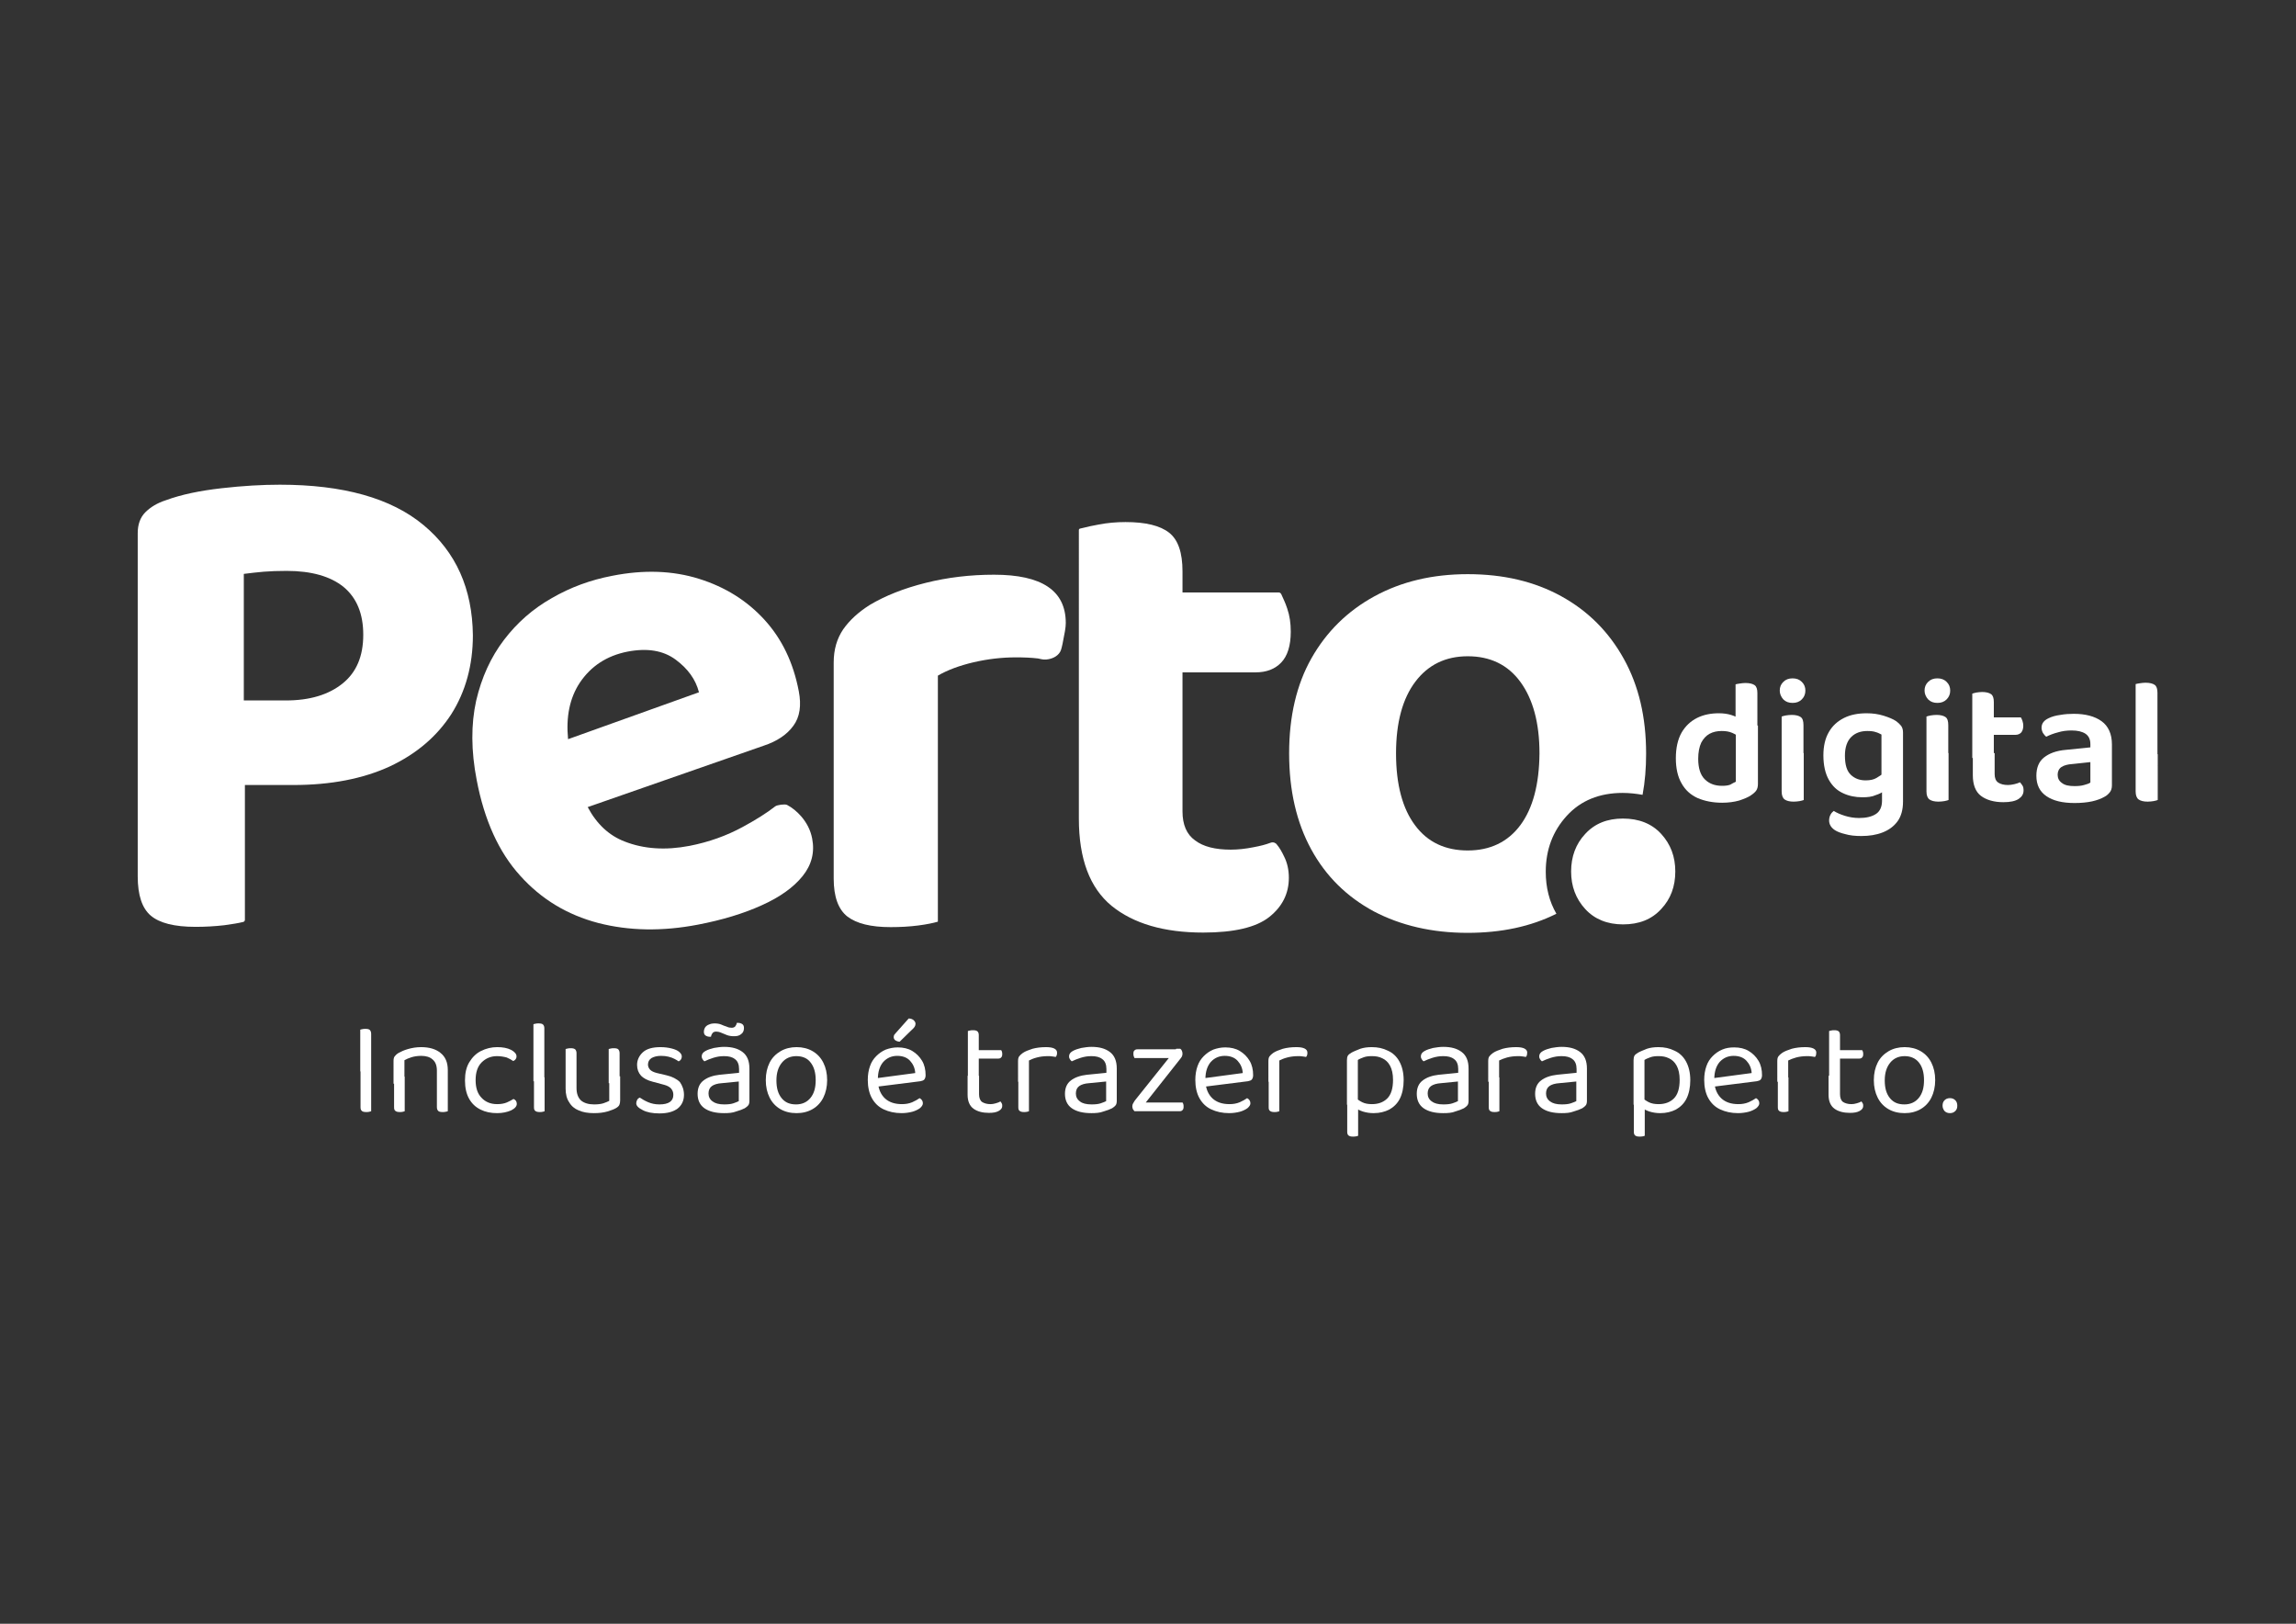 <?xml version="1.0" encoding="utf-8"?>
<!-- Generator: Adobe Illustrator 24.2.3, SVG Export Plug-In . SVG Version: 6.00 Build 0)  -->
<svg version="1.1" id="Layer_1" xmlns="http://www.w3.org/2000/svg" xmlns:xlink="http://www.w3.org/1999/xlink" x="0px" y="0px"
	 viewBox="0 0 841.9 595.3" style="enable-background:new 0 0 841.9 595.3;" xml:space="preserve">
<rect x="0" y="0" width="841.9" height="595.3" fill="#333333" stroke="none"/>
<style type="text/css">
	.st0{fill:#FFFFFF;}
</style>
<g>
	<path class="st0" d="M155.3,192.5c-11.9-9.9-29.5-14.8-52.7-14.8c-6.4,0-13.5,0.4-21.4,1.3c-7.9,0.9-14.7,2.3-20.4,4.4
		c-3.1,1-5.6,2.5-7.5,4.4c-1.9,1.9-2.8,4.5-2.8,7.7v75v17.3v33.5c0,6.9,1.6,11.7,4.8,14.4c3.2,2.7,8.6,4.1,16.4,4.1
		c3.6,0,7.1-0.2,10.6-0.6c3-0.4,5.3-0.8,6.9-1.2c0.7-0.2,0.6-0.9,0.6-0.9v-49.3h17.8c13.7,0,25.5-2.3,35.3-6.8
		c9.8-4.6,17.3-11,22.6-19.2c5.2-8.2,7.9-17.9,7.9-28.9C173.2,215.8,167.2,202.4,155.3,192.5z M125.6,250.6
		c-5.1,4.1-12,6.2-20.8,6.2H89.4v-46.4c2.4-0.3,4.9-0.6,7.3-0.8c2.5-0.2,5.3-0.3,8.4-0.3c9.1,0,16.1,2,20.9,5.9
		c4.8,4,7.2,9.8,7.2,17.5C133.2,240.6,130.7,246.5,125.6,250.6z"/>
	<path class="st0" d="M293.7,299.2c-1.5-1.7-3.2-3.1-5.1-4.1c-0.8-0.4-3.6,0-4.3,0.5c-3.2,2.5-7.2,5-12,7.6
		c-5.9,3.2-12.3,5.5-19.4,6.9c-8.8,1.7-16.8,1.2-23.9-1.6c-5.7-2.2-10.2-6.4-13.5-12.6l64.5-22.5c4.9-1.6,8.6-4.1,10.9-7.3
		c2.4-3.2,3-7.5,2-12.7c-2-10.5-6.2-19.2-12.6-26.2c-6.4-7-14.4-12-24-15c-9.6-3-20.2-3.4-31.8-1.1c-7.9,1.5-15.3,4.2-22.2,8.2
		c-6.9,3.9-12.7,9-17.5,15.3c-4.8,6.3-8.2,13.7-10.2,22.3c-1.9,8.6-1.9,18.3,0.2,29.1c2.8,14.7,8.1,26.4,15.9,35
		c7.8,8.7,17.3,14.4,28.7,17.4c11.3,2.9,23.5,3.1,36.5,0.6c8.9-1.7,16.8-4.1,23.4-7.1c6.7-3,11.7-6.6,15-10.7
		c3.3-4.1,4.5-8.7,3.5-13.8C297.2,304.3,295.8,301.6,293.7,299.2z M212.6,250.3c4.1-6.1,9.9-9.9,17.5-11.4
		c7.3-1.4,13.1-0.4,17.6,2.9c4.5,3.3,7.4,7.3,8.6,12l-48,17.2C207.5,262.8,208.9,255.9,212.6,250.3z"/>
	<path class="st0" d="M364.5,210.7c-8.8,0-17.1,1-25.1,3c-8,2-14.8,4.7-20.5,8.1c-4.1,2.6-7.3,5.5-9.7,8.9
		c-2.3,3.4-3.5,7.4-3.5,12.2V270v9.8v42.3c0,6.7,1.7,11.3,5,13.9c3.4,2.6,8.6,3.9,15.9,3.9c3.6,0,7-0.2,10.1-0.6
		c3.1-0.4,5.5-0.9,7.2-1.4v-58v-9v-23.2c3.6-2.1,8-3.7,13.1-4.9c5.2-1.2,10.3-1.8,15.5-1.8c2.9,0,5.6,0.1,8.1,0.4
		c0.7,0.1,1.7,0.5,3,0.4c0.9-0.1,3.2-0.4,4.7-2.2c0.7-0.8,0.9-1.7,1.3-3.5c0.8-4,1.2-6,1.2-7.7C390.8,216.5,382,210.7,364.5,210.7z"
		/>
	<path class="st0" d="M468.1,309.5c-0.2-0.3-1.1-1-2.3-0.5c-1.9,0.7-3.5,1.1-6.1,1.6c-3,0.6-5.8,0.9-8.4,0.9
		c-5.7,0-10.1-1.1-13.1-3.4c-3.1-2.2-4.6-5.8-4.6-10.6v-21.1V270v-23.5h26.8c4,0,7.1-1.2,9.4-3.6c2.3-2.4,3.5-6.2,3.5-11.3
		c0-3.1-0.4-5.9-1.3-8.5c-0.7-2.2-1.6-3.9-2.2-5.3c-0.3-0.6-0.9-0.6-0.9-0.6h-35.3v-7.7c0-6.9-1.6-11.6-4.9-14.2
		c-3.3-2.6-8.6-3.9-16-3.9c-3.4,0-6.7,0.3-9.8,0.9c-2.2,0.4-4.1,0.8-5.6,1.2c-0.5,0.1-0.9,0.2-1.3,0.3c-0.4,0.1-0.4,0.5-0.4,0.5v1.6
		V270v6.4v23.7c0,14.8,4,25.4,12,32c8,6.5,19.2,9.8,33.6,9.8c11.3,0,19.4-1.9,24.2-5.7c4.8-3.8,7.2-8.6,7.2-14.4
		c0-2.9-0.6-5.5-1.7-7.7C470,312.2,469.2,310.8,468.1,309.5z"/>
	<path class="st0" d="M595.4,241.5c-5.5-9.9-13.1-17.5-22.9-22.9c-9.8-5.4-21.2-8.1-34.3-8.1c-12.9,0-24.3,2.7-34.2,8.1
		c-9.9,5.4-17.6,13-23.1,22.7c-5.5,9.7-8.2,21.4-8.2,34.9c0,13.6,2.7,25.3,8.1,35.2c5.4,9.9,13.1,17.4,22.9,22.7
		c9.9,5.2,21.4,7.9,34.4,7.9c12.4,0,23.2-2.3,32.6-7c-2.6-4.5-3.9-9.6-3.9-15.4c0-8.1,2.6-14.9,7.7-20.5c5.1-5.6,12-8.4,20.5-8.4
		c2.6,0,5,0.3,7.3,0.7c0.9-4.8,1.3-9.8,1.3-15.1C603.6,262.9,600.9,251.4,595.4,241.5z M557.5,302.5c-4.6,6.2-11.1,9.3-19.3,9.3
		s-14.7-3-19.3-9.2c-4.6-6.1-7-14.9-7-26.4c0-11.3,2.4-20.1,7.1-26.3c4.7-6.2,11.1-9.3,19.2-9.3c8.2,0,14.7,3.1,19.3,9.4
		c4.6,6.3,7,15,7,26.2C564.4,287.5,562.1,296.3,557.5,302.5z"/>
</g>
<path class="st0" d="M576.1,319.5c0-5.4,1.7-10.1,5.2-13.8c3.5-3.8,8.1-5.6,13.8-5.6c5.9,0,10.6,1.9,14,5.6
	c3.5,3.8,5.2,8.4,5.2,13.8c0,5.5-1.7,10.1-5.2,13.8c-3.5,3.8-8.1,5.6-14,5.6c-5.7,0-10.4-1.9-13.8-5.6
	C577.8,329.5,576.1,324.9,576.1,319.5z"/>
<g>
	<path class="st0" d="M636.5,286.6V266h8.1v21.4c0,1-0.2,1.8-0.6,2.4c-0.4,0.6-1.1,1.2-2,1.8c-1,0.7-2.5,1.3-4.3,1.9
		c-1.8,0.5-3.9,0.8-6.2,0.8c-3.4,0-6.4-0.6-9-1.7c-2.6-1.2-4.5-2.9-5.9-5.4c-1.4-2.4-2.1-5.5-2.1-9.2c0-3.8,0.7-6.9,2.1-9.4
		c1.4-2.4,3.3-4.2,5.7-5.4c2.4-1.2,5.1-1.7,8-1.7c1.6,0,3.1,0.2,4.4,0.6c1.3,0.4,2.4,0.9,3.2,1.4v6.9c-0.7-0.7-1.6-1.2-2.7-1.7
		c-1.1-0.5-2.4-0.7-3.9-0.7c-1.6,0-3.1,0.3-4.4,1c-1.3,0.7-2.3,1.8-3.1,3.3c-0.7,1.5-1.1,3.5-1.1,5.9c0,3.4,0.8,5.9,2.4,7.5
		c1.6,1.6,3.7,2.4,6.3,2.4c1.2,0,2.2-0.1,3-0.4C635.2,287.2,635.9,286.9,636.5,286.6z M644.5,267.7l-8.1,0.1v-16.9
		c0.3-0.1,0.8-0.2,1.5-0.3c0.7-0.1,1.4-0.2,2.1-0.2c1.6,0,2.7,0.3,3.4,0.8c0.7,0.5,1,1.5,1,2.9V267.7z"/>
	<path class="st0" d="M652.6,253.2c0-1.3,0.4-2.3,1.3-3.2c0.9-0.9,2-1.3,3.4-1.3c1.4,0,2.5,0.4,3.4,1.3c0.9,0.9,1.3,1.9,1.3,3.2
		c0,1.2-0.4,2.3-1.3,3.2c-0.9,0.9-2,1.3-3.4,1.3c-1.4,0-2.5-0.4-3.4-1.3C653.1,255.5,652.6,254.4,652.6,253.2z M661.4,280.2h-8.1
		v-17.5c0.3-0.1,0.9-0.3,1.5-0.4c0.7-0.1,1.4-0.2,2.2-0.2c1.5,0,2.6,0.3,3.3,0.8c0.7,0.5,1,1.5,1,3V280.2z M653.3,276.1h8.1v17.2
		c-0.3,0.1-0.9,0.3-1.5,0.4c-0.7,0.1-1.4,0.2-2.2,0.2c-1.5,0-2.6-0.3-3.3-0.8c-0.7-0.5-1.1-1.5-1.1-2.9V276.1z"/>
	<path class="st0" d="M682.9,292.3c-2.6,0-5-0.5-7.1-1.5c-2.2-1-3.9-2.6-5.2-4.9c-1.3-2.3-2-5.3-2-9c0-3.4,0.7-6.3,2-8.5
		c1.3-2.3,3.2-4,5.6-5.2c2.4-1.2,5.2-1.7,8.3-1.7c2.2,0,4.3,0.3,6.2,0.9c1.9,0.6,3.4,1.2,4.6,2c0.7,0.5,1.3,1.1,1.8,1.7
		c0.5,0.7,0.7,1.5,0.7,2.5V289h-7.9v-19.7c-0.6-0.3-1.3-0.7-2.1-0.9c-0.8-0.3-1.9-0.4-3.1-0.4c-2.4,0-4.4,0.7-5.9,2.2
		c-1.5,1.5-2.3,3.8-2.3,6.8c0,3.4,0.7,5.7,2.2,7.1c1.5,1.4,3.3,2,5.4,2c1.7,0,3-0.3,4-0.9c1-0.6,1.9-1.2,2.6-1.8l0.3,6.5
		c-0.8,0.6-1.9,1.2-3.2,1.6C686.5,292.1,684.9,292.3,682.9,292.3z M690.1,293.6v-6.4h7.7v6.7c0,3-0.7,5.4-2,7.2
		c-1.4,1.9-3.2,3.2-5.5,4.1c-2.3,0.9-4.9,1.3-7.8,1.3c-2.3,0-4.2-0.2-5.9-0.7c-1.7-0.4-2.9-0.9-3.7-1.4c-1.4-0.9-2.2-2.1-2.2-3.6
		c0-0.8,0.2-1.5,0.5-2.1c0.3-0.6,0.8-1.1,1.2-1.4c1.1,0.7,2.5,1.3,4.1,1.8c1.6,0.5,3.4,0.8,5.2,0.8c2.6,0,4.7-0.5,6.2-1.5
		C689.3,297.5,690.1,295.8,690.1,293.6z"/>
	<path class="st0" d="M705.7,253.2c0-1.3,0.4-2.3,1.3-3.2c0.9-0.9,2-1.3,3.4-1.3c1.4,0,2.5,0.4,3.4,1.3c0.9,0.9,1.3,1.9,1.3,3.2
		c0,1.2-0.4,2.3-1.3,3.2c-0.9,0.9-2,1.3-3.4,1.3c-1.4,0-2.5-0.4-3.4-1.3C706.2,255.5,705.7,254.4,705.7,253.2z M714.5,280.2h-8.1
		v-17.5c0.3-0.1,0.9-0.3,1.5-0.4c0.7-0.1,1.4-0.2,2.2-0.2c1.5,0,2.6,0.3,3.3,0.8c0.7,0.5,1,1.5,1,3V280.2z M706.4,276.1h8.1v17.2
		c-0.3,0.1-0.9,0.3-1.5,0.4c-0.7,0.1-1.4,0.2-2.2,0.2c-1.5,0-2.6-0.3-3.3-0.8c-0.7-0.5-1.1-1.5-1.1-2.9V276.1z"/>
	<path class="st0" d="M731.3,277.9h-8.1v-23.6c0.3-0.1,0.9-0.3,1.5-0.4c0.7-0.1,1.4-0.2,2.1-0.2c1.5,0,2.6,0.3,3.3,0.8
		c0.7,0.5,1,1.5,1,2.9V277.9z M723.3,276.1h8.1v7.7c0,1.4,0.4,2.5,1.3,3.1c0.9,0.6,2.1,0.9,3.6,0.9c0.7,0,1.4-0.1,2.3-0.3
		c0.8-0.2,1.5-0.4,2.1-0.7c0.3,0.3,0.6,0.8,0.9,1.2s0.4,1.1,0.4,1.8c0,1.3-0.6,2.3-1.8,3.1c-1.2,0.8-3.1,1.2-5.6,1.2
		c-3.4,0-6.2-0.8-8.2-2.3c-2-1.5-3-4.1-3-7.6V276.1z M728.2,269.4v-6.4H741c0.2,0.3,0.4,0.7,0.6,1.3c0.2,0.6,0.3,1.2,0.3,1.8
		c0,1.1-0.3,1.9-0.8,2.5c-0.5,0.5-1.2,0.8-2,0.8H728.2z"/>
	<path class="st0" d="M760.7,294.4c-4.4,0-7.8-0.8-10.3-2.5c-2.5-1.7-3.7-4.2-3.7-7.5c0-2.9,0.9-5.2,2.8-6.7
		c1.9-1.5,4.5-2.5,8.1-2.8l8.9-0.9v-1.2c0-1.7-0.6-3-1.8-3.8c-1.2-0.8-2.9-1.2-5.1-1.2c-1.7,0-3.4,0.2-5,0.7c-1.6,0.4-3.1,1-4.3,1.6
		c-0.4-0.3-0.8-0.8-1.2-1.4c-0.3-0.6-0.5-1.2-0.5-1.9c0-1.6,0.9-2.7,2.6-3.5c1.2-0.6,2.7-1,4.3-1.2c1.6-0.3,3.3-0.4,4.9-0.4
		c4.3,0,7.7,0.9,10.2,2.7c2.5,1.8,3.8,4.7,3.8,8.5v15.1c0,1-0.3,1.9-0.8,2.5c-0.5,0.6-1.1,1.2-1.9,1.6c-1.2,0.7-2.8,1.3-4.6,1.7
		C765.2,294.2,763.1,294.4,760.7,294.4z M760.7,288.2c1.3,0,2.5-0.1,3.5-0.4c1-0.3,1.8-0.5,2.3-0.9v-7.5l-6.5,0.7
		c-1.8,0.1-3.2,0.5-4.1,1.1c-0.9,0.6-1.4,1.6-1.4,2.8c0,1.3,0.5,2.3,1.5,3C757.1,287.9,758.6,288.2,760.7,288.2z"/>
	<path class="st0" d="M791.2,280.6l-8.1-0.4v-29.4c0.3-0.1,0.8-0.2,1.5-0.3c0.7-0.1,1.4-0.2,2.1-0.2c1.6,0,2.7,0.3,3.4,0.8
		c0.7,0.5,1,1.5,1,2.9V280.6z M783.1,276.1l8.1,0.4v16.8c-0.3,0.1-0.9,0.3-1.5,0.4c-0.7,0.1-1.4,0.2-2.2,0.2c-1.5,0-2.6-0.3-3.3-0.8
		c-0.7-0.5-1.1-1.5-1.1-2.9V276.1z"/>
</g>
<g>
	<path class="st0" d="M136.1,392.8h-4v-15.3c0.2-0.1,0.4-0.1,0.8-0.2c0.3-0.1,0.7-0.1,1.1-0.1c0.7,0,1.3,0.1,1.6,0.4
		c0.3,0.3,0.5,0.8,0.5,1.4V392.8z M132.1,389.5h4v17.9c-0.2,0.1-0.4,0.1-0.7,0.2c-0.3,0.1-0.7,0.1-1.1,0.1c-0.7,0-1.3-0.1-1.6-0.4
		c-0.4-0.3-0.5-0.8-0.5-1.4V389.5z"/>
	<path class="st0" d="M164.2,392.3v5.1h-4v-4.9c0-1.8-0.5-3.2-1.6-4.1c-1-0.9-2.4-1.3-4.2-1.3c-1.3,0-2.5,0.2-3.5,0.5
		c-1,0.3-1.9,0.7-2.6,1.1v8.6h-4V389c0-0.7,0.1-1.3,0.4-1.7c0.3-0.4,0.8-0.9,1.5-1.3c0.9-0.5,2-1,3.4-1.4c1.4-0.4,3-0.7,4.8-0.7
		c3,0,5.4,0.7,7.1,2.1C163.3,387.4,164.2,389.5,164.2,392.3z M144.4,394.7h4v12.7c-0.2,0.1-0.4,0.1-0.7,0.2
		c-0.3,0.1-0.7,0.1-1.1,0.1c-0.7,0-1.2-0.1-1.6-0.4c-0.4-0.3-0.5-0.7-0.5-1.4V394.7z M160.2,394.7h4v12.7c-0.2,0.1-0.4,0.1-0.8,0.2
		c-0.3,0.1-0.7,0.1-1.1,0.1c-0.7,0-1.3-0.1-1.6-0.4c-0.3-0.3-0.5-0.7-0.5-1.4V394.7z"/>
	<path class="st0" d="M182.2,387.2c-2.2,0-4.1,0.8-5.6,2.3c-1.5,1.5-2.2,3.7-2.2,6.5c0,2.8,0.7,5,2.2,6.5c1.4,1.5,3.3,2.3,5.7,2.3
		c1.4,0,2.5-0.2,3.5-0.6c0.9-0.4,1.7-0.8,2.5-1.3c0.4,0.2,0.7,0.4,0.9,0.7c0.2,0.3,0.3,0.7,0.3,1.1c0,0.9-0.7,1.7-2.1,2.4
		c-1.4,0.6-3.1,1-5.1,1c-2.3,0-4.3-0.4-6.1-1.3c-1.8-0.9-3.2-2.2-4.2-4c-1-1.8-1.5-4-1.5-6.7c0-2.7,0.5-4.9,1.6-6.7
		c1.1-1.8,2.5-3.2,4.3-4.1c1.8-0.9,3.8-1.4,5.9-1.4c2,0,3.7,0.3,5.1,1c1.3,0.7,2,1.5,2,2.4c0,0.4-0.1,0.7-0.3,1
		c-0.2,0.3-0.5,0.5-0.9,0.7c-0.7-0.5-1.5-0.9-2.4-1.3C184.7,387.4,183.5,387.2,182.2,387.2z"/>
	<path class="st0" d="M199.6,396.9l-4-0.5v-20.9c0.2-0.1,0.4-0.1,0.8-0.2c0.3-0.1,0.7-0.1,1.1-0.1c0.7,0,1.3,0.1,1.6,0.4
		c0.3,0.3,0.5,0.7,0.5,1.4V396.9z M195.7,394.4l4,0.6v12.4c-0.2,0.1-0.4,0.1-0.7,0.2c-0.3,0.1-0.7,0.1-1.1,0.1
		c-0.7,0-1.2-0.1-1.6-0.4c-0.4-0.3-0.5-0.7-0.5-1.4V394.4z"/>
	<path class="st0" d="M211.4,397.1h-4v-12.5c0.2-0.1,0.4-0.1,0.8-0.2c0.3-0.1,0.7-0.1,1.1-0.1c0.7,0,1.2,0.1,1.6,0.4
		c0.3,0.3,0.5,0.8,0.5,1.4V397.1z M207.4,399.1v-4.5h4v4.3c0,2.1,0.6,3.6,1.7,4.6c1.1,0.9,2.7,1.4,4.7,1.4c1.3,0,2.4-0.1,3.4-0.4
		c0.9-0.3,1.6-0.6,2.2-0.9v-9h4v8.8c0,0.7-0.1,1.2-0.3,1.7c-0.2,0.4-0.6,0.8-1.3,1.2c-0.7,0.4-1.8,0.8-3.1,1.2
		c-1.4,0.4-3,0.6-4.9,0.6c-2.2,0-4-0.3-5.6-1c-1.5-0.6-2.7-1.6-3.5-3C207.8,402.8,207.4,401.1,207.4,399.1z M227.2,397.1h-4v-12.5
		c0.2-0.1,0.4-0.1,0.8-0.2c0.3-0.1,0.7-0.1,1.1-0.1c0.7,0,1.3,0.1,1.6,0.4c0.3,0.3,0.5,0.8,0.5,1.4V397.1z"/>
	<path class="st0" d="M250.8,401.4c0,2.1-0.8,3.8-2.3,5c-1.6,1.2-3.8,1.8-6.7,1.8c-2.5,0-4.6-0.4-6.1-1.2c-1.6-0.8-2.4-1.6-2.4-2.5
		c0-0.4,0.1-0.8,0.3-1.2c0.2-0.4,0.5-0.7,1-0.9c0.9,0.6,1.9,1.2,3.1,1.7c1.2,0.5,2.5,0.8,4.1,0.8c3.4,0,5.1-1.2,5.1-3.5
		c0-1-0.3-1.7-0.9-2.4c-0.6-0.6-1.4-1-2.5-1.3l-4.1-1.1c-2-0.5-3.5-1.3-4.4-2.3c-0.9-1-1.4-2.3-1.4-3.9c0-1.7,0.7-3.3,2.1-4.6
		c1.4-1.3,3.6-1.9,6.5-1.9c1.6,0,2.9,0.2,4.1,0.5c1.2,0.3,2.1,0.7,2.7,1.2c0.6,0.5,1,1.1,1,1.7c0,0.4-0.1,0.8-0.3,1.1
		c-0.2,0.3-0.5,0.6-0.9,0.7c-0.4-0.3-0.9-0.6-1.5-0.9c-0.6-0.3-1.3-0.6-2.2-0.8c-0.8-0.2-1.7-0.3-2.7-0.3c-1.5,0-2.6,0.3-3.5,0.8
		c-0.9,0.6-1.3,1.4-1.3,2.4c0,0.7,0.3,1.4,0.8,1.9c0.5,0.5,1.3,0.9,2.5,1.2l3.4,0.8c2.2,0.5,3.9,1.4,5,2.5
		C250.2,398,250.8,399.5,250.8,401.4z"/>
	<path class="st0" d="M265.5,408.1c-3.1,0-5.5-0.6-7.2-1.8c-1.7-1.2-2.5-3-2.5-5.3c0-2.1,0.7-3.8,2.2-4.9c1.4-1.1,3.4-1.8,6-2.1
		l7-0.7v-1.4c0-1.6-0.5-2.9-1.5-3.6c-1-0.8-2.3-1.1-4-1.1c-1.4,0-2.6,0.2-3.9,0.6c-1.2,0.4-2.3,0.8-3.3,1.3
		c-0.3-0.2-0.5-0.5-0.7-0.8c-0.2-0.3-0.3-0.6-0.3-1c0-0.9,0.5-1.5,1.4-2c0.9-0.5,1.9-0.8,3.1-1.1c1.2-0.2,2.4-0.4,3.7-0.4
		c2.9,0,5.1,0.6,6.8,1.9c1.7,1.3,2.5,3.3,2.5,6.1v11.7c0,0.7-0.1,1.3-0.4,1.7c-0.3,0.4-0.7,0.7-1.3,1.1c-0.8,0.4-1.8,0.8-3.2,1.2
		C268.6,408,267.2,408.1,265.5,408.1z M261.9,375.2c0.9,0,1.8,0.1,2.5,0.4c0.7,0.3,1.4,0.6,2.1,0.8c0.6,0.3,1.2,0.4,1.8,0.4
		c0.6,0,1-0.2,1.3-0.5c0.3-0.4,0.5-0.8,0.6-1.3h0.3c0.6,0,1.1,0.1,1.6,0.4c0.5,0.3,0.7,0.8,0.7,1.5c0,0.9-0.3,1.7-1,2.2
		c-0.7,0.6-1.5,0.8-2.6,0.8c-0.9,0-1.8-0.1-2.6-0.4c-0.8-0.3-1.5-0.6-2.2-0.9c-0.7-0.3-1.3-0.4-1.8-0.4c-0.6,0-1,0.2-1.3,0.5
		c-0.3,0.4-0.5,0.8-0.6,1.4h-0.3c-0.6,0-1.1-0.1-1.6-0.4c-0.5-0.3-0.7-0.8-0.7-1.4c0-0.7,0.2-1.2,0.5-1.7c0.3-0.4,0.8-0.8,1.4-1
		C260.7,375.3,261.3,375.2,261.9,375.2z M265.5,404.9c1.4,0,2.5-0.1,3.4-0.4c0.9-0.3,1.6-0.6,2-0.8v-7.2l-6.1,0.6
		c-1.7,0.1-3,0.5-3.8,1.1c-0.8,0.6-1.2,1.5-1.2,2.7c0,1.2,0.5,2.2,1.5,2.9C262.2,404.5,263.6,404.9,265.5,404.9z"/>
	<path class="st0" d="M303.3,396c0,2.4-0.5,4.6-1.4,6.4c-0.9,1.8-2.2,3.2-3.9,4.2c-1.7,1-3.7,1.5-5.9,1.5c-2.3,0-4.3-0.5-6-1.5
		c-1.7-1-3-2.4-3.9-4.2c-0.9-1.8-1.4-3.9-1.4-6.4c0-2.5,0.5-4.6,1.4-6.4c0.9-1.8,2.3-3.2,4-4.2c1.7-1,3.7-1.5,5.9-1.5
		c2.2,0,4.2,0.5,5.9,1.5c1.7,1,3,2.4,3.9,4.2C302.8,391.4,303.3,393.5,303.3,396z M292,387.2c-2.2,0-4,0.8-5.3,2.4
		c-1.3,1.6-2,3.7-2,6.5c0,2.8,0.6,4.9,1.9,6.5c1.3,1.6,3,2.3,5.3,2.3c2.2,0,4-0.8,5.3-2.4c1.3-1.6,1.9-3.7,1.9-6.5
		c0-2.7-0.6-4.9-1.9-6.5C296.1,388,294.3,387.2,292,387.2z"/>
	<path class="st0" d="M320.8,398.5l-0.2-3.1l15-2c-0.1-1.8-0.8-3.3-1.9-4.5c-1.1-1.2-2.7-1.8-4.7-1.8c-2,0-3.7,0.7-5.1,2.2
		c-1.3,1.5-2,3.6-2,6.3v1.1c0.2,2.6,1.1,4.6,2.6,6c1.5,1.4,3.6,2.1,6.2,2.1c1.4,0,2.6-0.2,3.8-0.7c1.1-0.5,2-1,2.7-1.5
		c0.4,0.2,0.7,0.5,0.9,0.8c0.2,0.3,0.3,0.7,0.3,1.1c0,0.6-0.4,1.2-1.1,1.8c-0.7,0.5-1.7,1-2.8,1.3c-1.2,0.3-2.5,0.5-3.9,0.5
		c-2.5,0-4.7-0.5-6.6-1.4c-1.9-0.9-3.3-2.3-4.3-4.1c-1-1.8-1.5-4.1-1.5-6.7c0-1.9,0.3-3.6,0.8-5c0.5-1.5,1.3-2.7,2.3-3.7
		c1-1,2.1-1.8,3.5-2.4c1.4-0.5,2.8-0.8,4.4-0.8c2,0,3.8,0.4,5.3,1.3c1.5,0.9,2.7,2.1,3.6,3.6c0.9,1.5,1.3,3.3,1.3,5.3
		c0,0.7-0.2,1.2-0.5,1.6c-0.3,0.3-0.8,0.5-1.4,0.6L320.8,398.5z M328.4,378.8l4.8-5.4c0.7,0,1.3,0.2,1.8,0.6
		c0.4,0.4,0.7,0.8,0.7,1.3c0,0.4-0.1,0.8-0.3,1.1c-0.2,0.3-0.5,0.7-1,1.1l-4.5,4.4c-0.6,0-1.1-0.2-1.6-0.5c-0.4-0.3-0.6-0.7-0.6-1.2
		c0-0.3,0.1-0.6,0.2-0.8C328.1,379.2,328.2,379,328.4,378.8z"/>
	<path class="st0" d="M358.9,395.9h-4v-17.9c0.2-0.1,0.4-0.1,0.8-0.2c0.3-0.1,0.7-0.1,1.1-0.1c0.7,0,1.2,0.1,1.6,0.4
		c0.3,0.3,0.5,0.7,0.5,1.4V395.9z M355,394.4h4v6.8c0,1.3,0.4,2.3,1.1,2.8c0.8,0.5,1.8,0.8,3.1,0.8c0.6,0,1.2-0.1,1.9-0.3
		c0.7-0.2,1.3-0.4,1.7-0.7c0.2,0.2,0.4,0.4,0.5,0.7c0.2,0.3,0.2,0.6,0.2,1c0,0.7-0.4,1.3-1.3,1.8c-0.9,0.5-2,0.7-3.6,0.7
		c-2.3,0-4.2-0.5-5.6-1.5c-1.4-1-2.2-2.7-2.2-5.1V394.4z M357,388.3v-3.3h10.1c0.1,0.1,0.2,0.3,0.3,0.6c0.1,0.3,0.1,0.6,0.1,0.9
		c0,0.5-0.1,0.9-0.4,1.2c-0.3,0.3-0.6,0.4-1.1,0.4H357z"/>
	<path class="st0" d="M377.3,388.8v7.8h-4v-7.5c0-0.8,0.1-1.4,0.4-1.8c0.3-0.4,0.8-0.9,1.4-1.3c0.9-0.6,2-1,3.5-1.5
		c1.5-0.4,3.1-0.6,5-0.6c2.6,0,4,0.7,4,2c0,0.3,0,0.6-0.1,0.9c-0.1,0.3-0.2,0.5-0.4,0.7c-0.3-0.1-0.8-0.1-1.3-0.2
		c-0.5-0.1-1.1-0.1-1.6-0.1c-1.5,0-2.9,0.2-4,0.5C379,388,378.1,388.4,377.3,388.8z M373.3,394.4l4,0.6v12.4
		c-0.2,0.1-0.4,0.1-0.7,0.2c-0.3,0.1-0.7,0.1-1.1,0.1c-0.7,0-1.2-0.1-1.6-0.4c-0.4-0.3-0.5-0.7-0.5-1.4V394.4z"/>
	<path class="st0" d="M400.2,408.1c-3.1,0-5.5-0.6-7.2-1.8c-1.7-1.2-2.5-3-2.5-5.3c0-2.1,0.7-3.8,2.2-4.9c1.4-1.1,3.4-1.8,6-2.1
		l7-0.7v-1.4c0-1.6-0.5-2.9-1.5-3.6c-1-0.8-2.3-1.1-4-1.1c-1.4,0-2.6,0.2-3.9,0.6c-1.2,0.4-2.3,0.8-3.3,1.3
		c-0.3-0.2-0.5-0.5-0.7-0.8c-0.2-0.3-0.3-0.6-0.3-1c0-0.9,0.5-1.5,1.4-2c0.9-0.5,1.9-0.8,3.1-1.1c1.2-0.2,2.4-0.4,3.7-0.4
		c2.9,0,5.1,0.6,6.8,1.9c1.7,1.3,2.5,3.3,2.5,6.1v11.7c0,0.7-0.1,1.3-0.4,1.7c-0.3,0.4-0.7,0.7-1.3,1.1c-0.8,0.4-1.8,0.8-3.2,1.2
		C403.3,408,401.8,408.1,400.2,408.1z M400.2,404.9c1.4,0,2.5-0.1,3.4-0.4c0.9-0.3,1.6-0.6,2-0.8v-7.2l-6.1,0.6
		c-1.7,0.1-3,0.5-3.8,1.1c-0.8,0.6-1.2,1.5-1.2,2.7c0,1.2,0.5,2.2,1.5,2.9C396.8,404.5,398.3,404.9,400.2,404.9z"/>
	<path class="st0" d="M417.6,407.4H416c-0.2-0.2-0.4-0.5-0.6-0.8c-0.1-0.3-0.2-0.6-0.2-1c0-0.4,0.1-0.8,0.3-1.1
		c0.2-0.3,0.4-0.7,0.6-1l15.2-19h1.5c0.3,0.2,0.5,0.5,0.6,0.8c0.1,0.3,0.2,0.6,0.2,1c0,0.4-0.1,0.7-0.2,1c-0.2,0.3-0.4,0.7-0.7,1
		L417.6,407.4z M432.3,384.6v3.3H416c-0.1-0.2-0.2-0.4-0.3-0.7c-0.1-0.3-0.1-0.6-0.1-0.9c0-0.6,0.1-1,0.4-1.2
		c0.3-0.3,0.6-0.4,1.1-0.4H432.3z M416.3,407.4v-3.2h17.3c0.1,0.1,0.2,0.3,0.3,0.6c0.1,0.3,0.1,0.6,0.1,1c0,0.5-0.1,0.9-0.4,1.2
		c-0.3,0.3-0.6,0.4-1.1,0.4H416.3z"/>
	<path class="st0" d="M440.9,398.5l-0.2-3.1l15-2c-0.1-1.8-0.8-3.3-1.9-4.5c-1.1-1.2-2.7-1.8-4.7-1.8c-2,0-3.7,0.7-5.1,2.2
		c-1.3,1.5-2,3.6-2,6.3v1.1c0.2,2.6,1.1,4.6,2.6,6c1.5,1.4,3.6,2.1,6.2,2.1c1.4,0,2.6-0.2,3.8-0.7c1.1-0.5,2-1,2.7-1.5
		c0.4,0.2,0.7,0.5,0.9,0.8c0.2,0.3,0.3,0.7,0.3,1.1c0,0.6-0.4,1.2-1.1,1.8c-0.7,0.5-1.7,1-2.8,1.3c-1.2,0.3-2.5,0.5-3.9,0.5
		c-2.5,0-4.7-0.5-6.6-1.4c-1.9-0.9-3.3-2.3-4.3-4.1c-1-1.8-1.5-4.1-1.5-6.7c0-1.9,0.3-3.6,0.8-5c0.5-1.5,1.3-2.7,2.3-3.7
		c1-1,2.1-1.8,3.5-2.4c1.4-0.5,2.8-0.8,4.4-0.8c2,0,3.8,0.4,5.3,1.3c1.5,0.9,2.7,2.1,3.6,3.6c0.9,1.5,1.3,3.3,1.3,5.3
		c0,0.7-0.2,1.2-0.5,1.6c-0.3,0.3-0.8,0.5-1.4,0.6L440.9,398.5z"/>
	<path class="st0" d="M469.1,388.8v7.8h-4v-7.5c0-0.8,0.1-1.4,0.4-1.8c0.3-0.4,0.8-0.9,1.4-1.3c0.9-0.6,2-1,3.5-1.5
		c1.5-0.4,3.1-0.6,5-0.6c2.6,0,4,0.7,4,2c0,0.3,0,0.6-0.1,0.9c-0.1,0.3-0.2,0.5-0.4,0.7c-0.3-0.1-0.8-0.1-1.3-0.2
		c-0.5-0.1-1.1-0.1-1.6-0.1c-1.5,0-2.9,0.2-4,0.5C470.8,388,469.9,388.4,469.1,388.8z M465.1,394.4l4,0.6v12.4
		c-0.2,0.1-0.4,0.1-0.7,0.2c-0.3,0.1-0.7,0.1-1.1,0.1c-0.7,0-1.2-0.1-1.6-0.4c-0.4-0.3-0.5-0.7-0.5-1.4V394.4z"/>
	<path class="st0" d="M503.7,408.1c-1.4,0-2.7-0.2-4-0.6c-1.2-0.4-2.1-0.9-2.7-1.4v-3.7c0.7,0.6,1.5,1.2,2.5,1.7
		c1,0.5,2.2,0.7,3.6,0.7c2.3,0,4.2-0.7,5.6-2.1c1.4-1.4,2.1-3.7,2.1-6.8c0-2.2-0.4-3.9-1.1-5.2c-0.7-1.3-1.7-2.2-2.8-2.7
		c-1.2-0.6-2.4-0.8-3.8-0.8c-1.2,0-2.2,0.1-3,0.4c-0.8,0.3-1.6,0.6-2.2,1v16.4h-4v-16.3c0-0.7,0.1-1.2,0.3-1.6
		c0.2-0.4,0.7-0.8,1.4-1.2c0.9-0.5,2-0.9,3.2-1.4c1.2-0.4,2.6-0.6,4.2-0.6c2.2,0,4.1,0.4,5.9,1.3c1.8,0.8,3.2,2.1,4.2,3.9
		c1,1.8,1.6,4.1,1.6,6.9c0,2.7-0.5,5-1.4,6.8c-0.9,1.8-2.3,3.1-3.9,4C507.8,407.6,505.9,408.1,503.7,408.1z M496.1,416.7
		c-0.7,0-1.2-0.1-1.6-0.4c-0.4-0.3-0.5-0.8-0.5-1.4v-11.2l4,0.1v12.6c-0.2,0.1-0.4,0.1-0.7,0.2C496.8,416.7,496.5,416.7,496.1,416.7
		z"/>
	<path class="st0" d="M529.2,408.1c-3.1,0-5.5-0.6-7.2-1.8c-1.7-1.2-2.5-3-2.5-5.3c0-2.1,0.7-3.8,2.2-4.9c1.4-1.1,3.4-1.8,6-2.1
		l7-0.7v-1.4c0-1.6-0.5-2.9-1.5-3.6c-1-0.8-2.3-1.1-4-1.1c-1.4,0-2.6,0.2-3.9,0.6c-1.2,0.4-2.3,0.8-3.3,1.3
		c-0.3-0.2-0.5-0.5-0.7-0.8c-0.2-0.3-0.3-0.6-0.3-1c0-0.9,0.5-1.5,1.4-2c0.9-0.5,1.9-0.8,3.1-1.1c1.2-0.2,2.4-0.4,3.7-0.4
		c2.9,0,5.1,0.6,6.8,1.9c1.7,1.3,2.5,3.3,2.5,6.1v11.7c0,0.7-0.1,1.3-0.4,1.7c-0.3,0.4-0.7,0.7-1.3,1.1c-0.8,0.4-1.8,0.8-3.2,1.2
		C532.4,408,530.9,408.1,529.2,408.1z M529.2,404.9c1.4,0,2.5-0.1,3.4-0.4c0.9-0.3,1.6-0.6,2-0.8v-7.2l-6.1,0.6
		c-1.7,0.1-3,0.5-3.8,1.1c-0.8,0.6-1.2,1.5-1.2,2.7c0,1.2,0.5,2.2,1.5,2.9C525.9,404.5,527.3,404.9,529.2,404.9z"/>
	<path class="st0" d="M549.7,388.8v7.8h-4v-7.5c0-0.8,0.1-1.4,0.4-1.8c0.3-0.4,0.8-0.9,1.4-1.3c0.9-0.6,2-1,3.5-1.5
		c1.5-0.4,3.1-0.6,5-0.6c2.6,0,4,0.7,4,2c0,0.3-0.1,0.6-0.1,0.9c-0.1,0.3-0.2,0.5-0.4,0.7c-0.3-0.1-0.8-0.1-1.3-0.2
		c-0.5-0.1-1.1-0.1-1.6-0.1c-1.5,0-2.9,0.2-4,0.5C551.5,388,550.5,388.4,549.7,388.8z M545.8,394.4l4,0.6v12.4
		c-0.2,0.1-0.4,0.1-0.7,0.2c-0.3,0.1-0.7,0.1-1.1,0.1c-0.7,0-1.2-0.1-1.6-0.4c-0.4-0.3-0.5-0.7-0.5-1.4V394.4z"/>
	<path class="st0" d="M572.6,408.1c-3.1,0-5.5-0.6-7.2-1.8c-1.7-1.2-2.5-3-2.5-5.3c0-2.1,0.7-3.8,2.2-4.9c1.4-1.1,3.4-1.8,6-2.1
		l7-0.7v-1.4c0-1.6-0.5-2.9-1.5-3.6c-1-0.8-2.3-1.1-4-1.1c-1.4,0-2.6,0.2-3.9,0.6c-1.2,0.4-2.3,0.8-3.3,1.3
		c-0.3-0.2-0.5-0.5-0.7-0.8c-0.2-0.3-0.3-0.6-0.3-1c0-0.9,0.5-1.5,1.4-2c0.9-0.5,1.9-0.8,3.1-1.1c1.2-0.2,2.4-0.4,3.7-0.4
		c2.9,0,5.1,0.6,6.8,1.9c1.7,1.3,2.5,3.3,2.5,6.1v11.7c0,0.7-0.1,1.3-0.4,1.7c-0.3,0.4-0.7,0.7-1.3,1.1c-0.8,0.4-1.8,0.8-3.2,1.2
		C575.7,408,574.3,408.1,572.6,408.1z M572.6,404.9c1.4,0,2.5-0.1,3.4-0.4c0.9-0.3,1.6-0.6,2-0.8v-7.2l-6.1,0.6
		c-1.7,0.1-3,0.5-3.8,1.1c-0.8,0.6-1.2,1.5-1.2,2.7c0,1.2,0.5,2.2,1.5,2.9C569.3,404.5,570.7,404.9,572.6,404.9z"/>
	<path class="st0" d="M608.8,408.1c-1.4,0-2.7-0.2-4-0.6c-1.2-0.4-2.1-0.9-2.7-1.4v-3.7c0.7,0.6,1.5,1.2,2.5,1.7
		c1,0.5,2.2,0.7,3.6,0.7c2.3,0,4.2-0.7,5.6-2.1c1.4-1.4,2.1-3.7,2.1-6.8c0-2.2-0.4-3.9-1.1-5.2s-1.7-2.2-2.8-2.7
		c-1.2-0.6-2.4-0.8-3.8-0.8c-1.2,0-2.2,0.1-3,0.4c-0.8,0.3-1.6,0.6-2.2,1v16.4h-4v-16.3c0-0.7,0.1-1.2,0.3-1.6s0.7-0.8,1.4-1.2
		c0.9-0.5,2-0.9,3.2-1.4c1.2-0.4,2.6-0.6,4.2-0.6c2.2,0,4.1,0.4,5.9,1.3c1.8,0.8,3.2,2.1,4.2,3.9c1,1.8,1.6,4.1,1.6,6.9
		c0,2.7-0.5,5-1.4,6.8c-0.9,1.8-2.3,3.1-3.9,4C612.9,407.6,611,408.1,608.8,408.1z M601.2,416.7c-0.7,0-1.2-0.1-1.6-0.4
		c-0.4-0.3-0.5-0.8-0.5-1.4v-11.2l4,0.1v12.6c-0.2,0.1-0.4,0.1-0.7,0.2C601.9,416.7,601.6,416.7,601.2,416.7z"/>
	<path class="st0" d="M627.5,398.5l-0.2-3.1l15-2c-0.1-1.8-0.8-3.3-1.9-4.5c-1.1-1.2-2.7-1.8-4.7-1.8c-2,0-3.7,0.7-5.1,2.2
		c-1.3,1.5-2,3.6-2,6.3v1.1c0.2,2.6,1.1,4.6,2.6,6c1.5,1.4,3.6,2.1,6.2,2.1c1.4,0,2.6-0.2,3.8-0.7c1.1-0.5,2-1,2.7-1.5
		c0.4,0.2,0.7,0.5,0.9,0.8c0.2,0.3,0.3,0.7,0.3,1.1c0,0.6-0.4,1.2-1.1,1.8c-0.7,0.5-1.7,1-2.8,1.3c-1.2,0.3-2.5,0.5-3.9,0.5
		c-2.5,0-4.7-0.5-6.6-1.4c-1.9-0.9-3.3-2.3-4.3-4.1c-1-1.8-1.5-4.1-1.5-6.7c0-1.9,0.3-3.6,0.8-5c0.5-1.5,1.3-2.7,2.3-3.7
		c1-1,2.1-1.8,3.5-2.4s2.8-0.8,4.4-0.8c2,0,3.8,0.4,5.3,1.3s2.7,2.1,3.6,3.6c0.9,1.5,1.3,3.3,1.3,5.3c0,0.7-0.2,1.2-0.5,1.6
		c-0.3,0.3-0.8,0.5-1.4,0.6L627.5,398.5z"/>
	<path class="st0" d="M655.7,388.8v7.8h-4v-7.5c0-0.8,0.1-1.4,0.4-1.8c0.3-0.4,0.8-0.9,1.4-1.3c0.9-0.6,2-1,3.5-1.5
		c1.5-0.4,3.1-0.6,5-0.6c2.6,0,4,0.7,4,2c0,0.3-0.1,0.6-0.1,0.9c-0.1,0.3-0.2,0.5-0.4,0.7c-0.3-0.1-0.8-0.1-1.3-0.2
		c-0.5-0.1-1.1-0.1-1.6-0.1c-1.5,0-2.9,0.2-4,0.5C657.5,388,656.5,388.4,655.7,388.8z M651.8,394.4l4,0.6v12.4
		c-0.2,0.1-0.4,0.1-0.7,0.2c-0.3,0.1-0.7,0.1-1.1,0.1c-0.7,0-1.2-0.1-1.6-0.4c-0.4-0.3-0.5-0.7-0.5-1.4V394.4z"/>
	<path class="st0" d="M674.7,395.9h-4v-17.9c0.2-0.1,0.4-0.1,0.8-0.2c0.3-0.1,0.7-0.1,1.1-0.1c0.7,0,1.2,0.1,1.6,0.4
		c0.3,0.3,0.5,0.7,0.5,1.4V395.9z M670.7,394.4h4v6.8c0,1.3,0.4,2.3,1.1,2.8c0.8,0.5,1.8,0.8,3.1,0.8c0.6,0,1.2-0.1,1.9-0.3
		c0.7-0.2,1.3-0.4,1.7-0.7c0.2,0.2,0.4,0.4,0.5,0.7c0.2,0.3,0.2,0.6,0.2,1c0,0.7-0.4,1.3-1.3,1.8c-0.9,0.5-2,0.7-3.6,0.7
		c-2.3,0-4.2-0.5-5.6-1.5c-1.4-1-2.2-2.7-2.2-5.1V394.4z M672.8,388.3v-3.3h10c0.1,0.1,0.2,0.3,0.3,0.6c0.1,0.3,0.1,0.6,0.1,0.9
		c0,0.5-0.1,0.9-0.4,1.2c-0.3,0.3-0.6,0.4-1.1,0.4H672.8z"/>
	<path class="st0" d="M709.6,396c0,2.4-0.5,4.6-1.4,6.4c-0.9,1.8-2.2,3.2-3.9,4.2c-1.7,1-3.7,1.5-5.9,1.5c-2.3,0-4.3-0.5-6-1.5
		c-1.7-1-3-2.4-3.9-4.2c-0.9-1.8-1.4-3.9-1.4-6.4c0-2.5,0.5-4.6,1.4-6.4c0.9-1.8,2.3-3.2,4-4.2c1.7-1,3.7-1.5,5.9-1.5
		c2.2,0,4.2,0.5,5.9,1.5c1.7,1,3,2.4,3.9,4.2C709.1,391.4,709.6,393.5,709.6,396z M698.4,387.2c-2.2,0-4,0.8-5.3,2.4
		c-1.3,1.6-2,3.7-2,6.5c0,2.8,0.6,4.9,1.9,6.5c1.3,1.6,3,2.3,5.3,2.3c2.2,0,4-0.8,5.3-2.4c1.3-1.6,1.9-3.7,1.9-6.5
		c0-2.7-0.6-4.9-1.9-6.5C702.4,388,700.6,387.2,698.4,387.2z"/>
	<path class="st0" d="M712.3,405.4c0-0.8,0.2-1.5,0.7-2c0.5-0.5,1.1-0.8,2-0.8c0.9,0,1.5,0.3,2,0.8c0.5,0.5,0.7,1.2,0.7,2
		c0,0.8-0.2,1.4-0.7,1.9c-0.5,0.5-1.1,0.8-2,0.8c-0.9,0-1.5-0.3-2-0.8C712.6,406.8,712.3,406.1,712.3,405.4z"/>
</g>
</svg>
